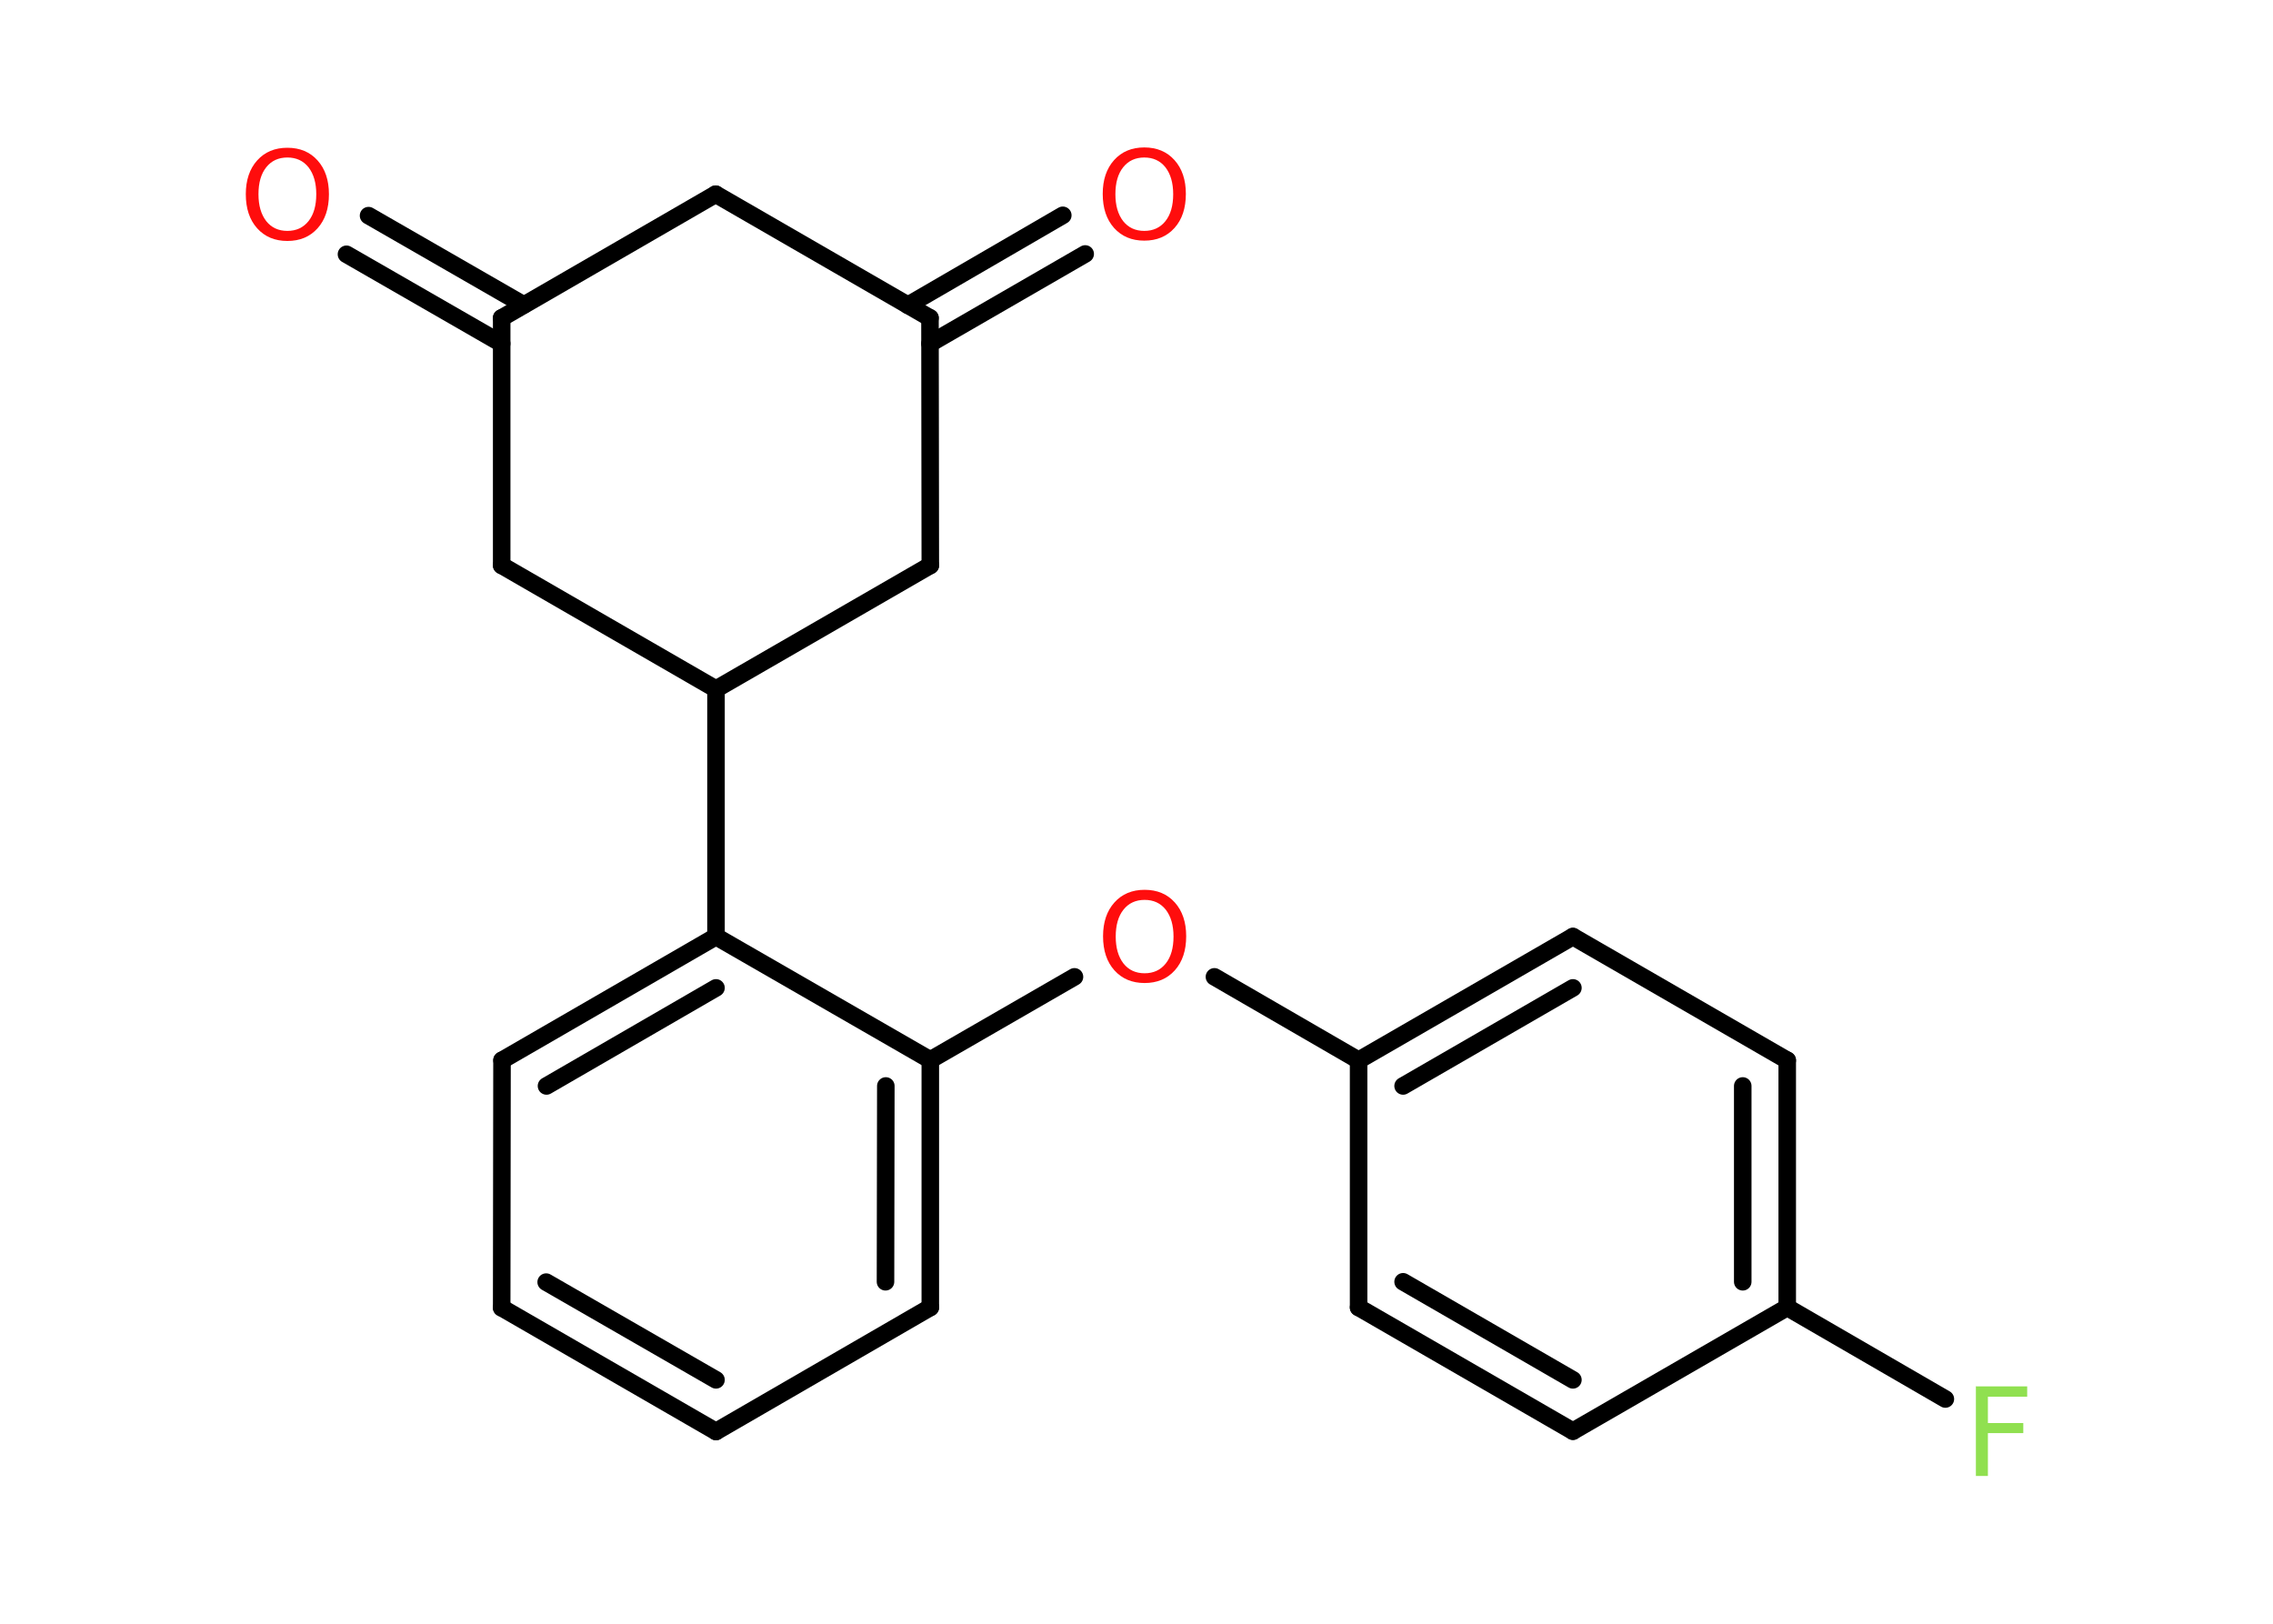 <?xml version='1.0' encoding='UTF-8'?>
<!DOCTYPE svg PUBLIC "-//W3C//DTD SVG 1.1//EN" "http://www.w3.org/Graphics/SVG/1.1/DTD/svg11.dtd">
<svg version='1.2' xmlns='http://www.w3.org/2000/svg' xmlns:xlink='http://www.w3.org/1999/xlink' width='70.0mm' height='50.0mm' viewBox='0 0 70.0 50.0'>
  <desc>Generated by the Chemistry Development Kit (http://github.com/cdk)</desc>
  <g stroke-linecap='round' stroke-linejoin='round' stroke='#000000' stroke-width='.54' fill='#FF0D0D'>
    <rect x='.0' y='.0' width='70.0' height='50.0' fill='#FFFFFF' stroke='none'/>
    <g id='mol1' class='mol'>
      <g id='mol1bnd1' class='bond'>
        <line x1='33.42' y1='7.82' x2='28.64' y2='10.58'/>
        <line x1='32.73' y1='6.63' x2='27.96' y2='9.4'/>
      </g>
      <line id='mol1bnd2' class='bond' x1='28.64' y1='9.79' x2='22.04' y2='5.98'/>
      <line id='mol1bnd3' class='bond' x1='22.04' y1='5.98' x2='15.45' y2='9.79'/>
      <g id='mol1bnd4' class='bond'>
        <line x1='15.45' y1='10.58' x2='10.67' y2='7.83'/>
        <line x1='16.13' y1='9.39' x2='11.35' y2='6.64'/>
      </g>
      <line id='mol1bnd5' class='bond' x1='15.45' y1='9.79' x2='15.45' y2='17.41'/>
      <line id='mol1bnd6' class='bond' x1='15.45' y1='17.41' x2='22.05' y2='21.22'/>
      <line id='mol1bnd7' class='bond' x1='22.05' y1='21.22' x2='22.05' y2='28.84'/>
      <g id='mol1bnd8' class='bond'>
        <line x1='22.05' y1='28.84' x2='15.46' y2='32.65'/>
        <line x1='22.05' y1='30.42' x2='16.83' y2='33.44'/>
      </g>
      <line id='mol1bnd9' class='bond' x1='15.46' y1='32.65' x2='15.45' y2='40.27'/>
      <g id='mol1bnd10' class='bond'>
        <line x1='15.45' y1='40.27' x2='22.05' y2='44.08'/>
        <line x1='16.82' y1='39.48' x2='22.05' y2='42.49'/>
      </g>
      <line id='mol1bnd11' class='bond' x1='22.05' y1='44.08' x2='28.65' y2='40.26'/>
      <g id='mol1bnd12' class='bond'>
        <line x1='28.65' y1='40.26' x2='28.65' y2='32.64'/>
        <line x1='27.27' y1='39.47' x2='27.28' y2='33.44'/>
      </g>
      <line id='mol1bnd13' class='bond' x1='22.05' y1='28.84' x2='28.65' y2='32.64'/>
      <line id='mol1bnd14' class='bond' x1='28.65' y1='32.64' x2='33.09' y2='30.08'/>
      <line id='mol1bnd15' class='bond' x1='37.4' y1='30.08' x2='41.84' y2='32.65'/>
      <g id='mol1bnd16' class='bond'>
        <line x1='48.44' y1='28.84' x2='41.84' y2='32.65'/>
        <line x1='48.44' y1='30.42' x2='43.21' y2='33.44'/>
      </g>
      <line id='mol1bnd17' class='bond' x1='48.44' y1='28.84' x2='55.04' y2='32.65'/>
      <g id='mol1bnd18' class='bond'>
        <line x1='55.04' y1='40.26' x2='55.04' y2='32.65'/>
        <line x1='53.67' y1='39.47' x2='53.67' y2='33.44'/>
      </g>
      <line id='mol1bnd19' class='bond' x1='55.04' y1='40.26' x2='59.91' y2='43.08'/>
      <line id='mol1bnd20' class='bond' x1='55.04' y1='40.26' x2='48.44' y2='44.07'/>
      <g id='mol1bnd21' class='bond'>
        <line x1='41.84' y1='40.26' x2='48.44' y2='44.07'/>
        <line x1='43.21' y1='39.47' x2='48.44' y2='42.49'/>
      </g>
      <line id='mol1bnd22' class='bond' x1='41.84' y1='32.65' x2='41.84' y2='40.26'/>
      <line id='mol1bnd23' class='bond' x1='22.05' y1='21.22' x2='28.65' y2='17.41'/>
      <line id='mol1bnd24' class='bond' x1='28.64' y1='9.79' x2='28.65' y2='17.41'/>
      <path id='mol1atm1' class='atom' d='M35.24 4.85q-.41 .0 -.65 .3q-.24 .3 -.24 .83q.0 .52 .24 .83q.24 .3 .65 .3q.41 .0 .65 -.3q.24 -.3 .24 -.83q.0 -.52 -.24 -.83q-.24 -.3 -.65 -.3zM35.24 4.54q.58 .0 .93 .39q.35 .39 .35 1.04q.0 .66 -.35 1.05q-.35 .39 -.93 .39q-.58 .0 -.93 -.39q-.35 -.39 -.35 -1.05q.0 -.65 .35 -1.04q.35 -.39 .93 -.39z' stroke='none'/>
      <path id='mol1atm5' class='atom' d='M8.85 4.85q-.41 .0 -.65 .3q-.24 .3 -.24 .83q.0 .52 .24 .83q.24 .3 .65 .3q.41 .0 .65 -.3q.24 -.3 .24 -.83q.0 -.52 -.24 -.83q-.24 -.3 -.65 -.3zM8.85 4.55q.58 .0 .93 .39q.35 .39 .35 1.04q.0 .66 -.35 1.05q-.35 .39 -.93 .39q-.58 .0 -.93 -.39q-.35 -.39 -.35 -1.05q.0 -.65 .35 -1.04q.35 -.39 .93 -.39z' stroke='none'/>
      <path id='mol1atm14' class='atom' d='M35.25 27.71q-.41 .0 -.65 .3q-.24 .3 -.24 .83q.0 .52 .24 .83q.24 .3 .65 .3q.41 .0 .65 -.3q.24 -.3 .24 -.83q.0 -.52 -.24 -.83q-.24 -.3 -.65 -.3zM35.25 27.4q.58 .0 .93 .39q.35 .39 .35 1.04q.0 .66 -.35 1.05q-.35 .39 -.93 .39q-.58 .0 -.93 -.39q-.35 -.39 -.35 -1.05q.0 -.65 .35 -1.04q.35 -.39 .93 -.39z' stroke='none'/>
      <path id='mol1atm19' class='atom' d='M60.84 42.69h1.59v.32h-1.21v.81h1.09v.31h-1.09v1.32h-.37v-2.77z' stroke='none' fill='#90E050'/>
    </g>
  </g>
</svg>
